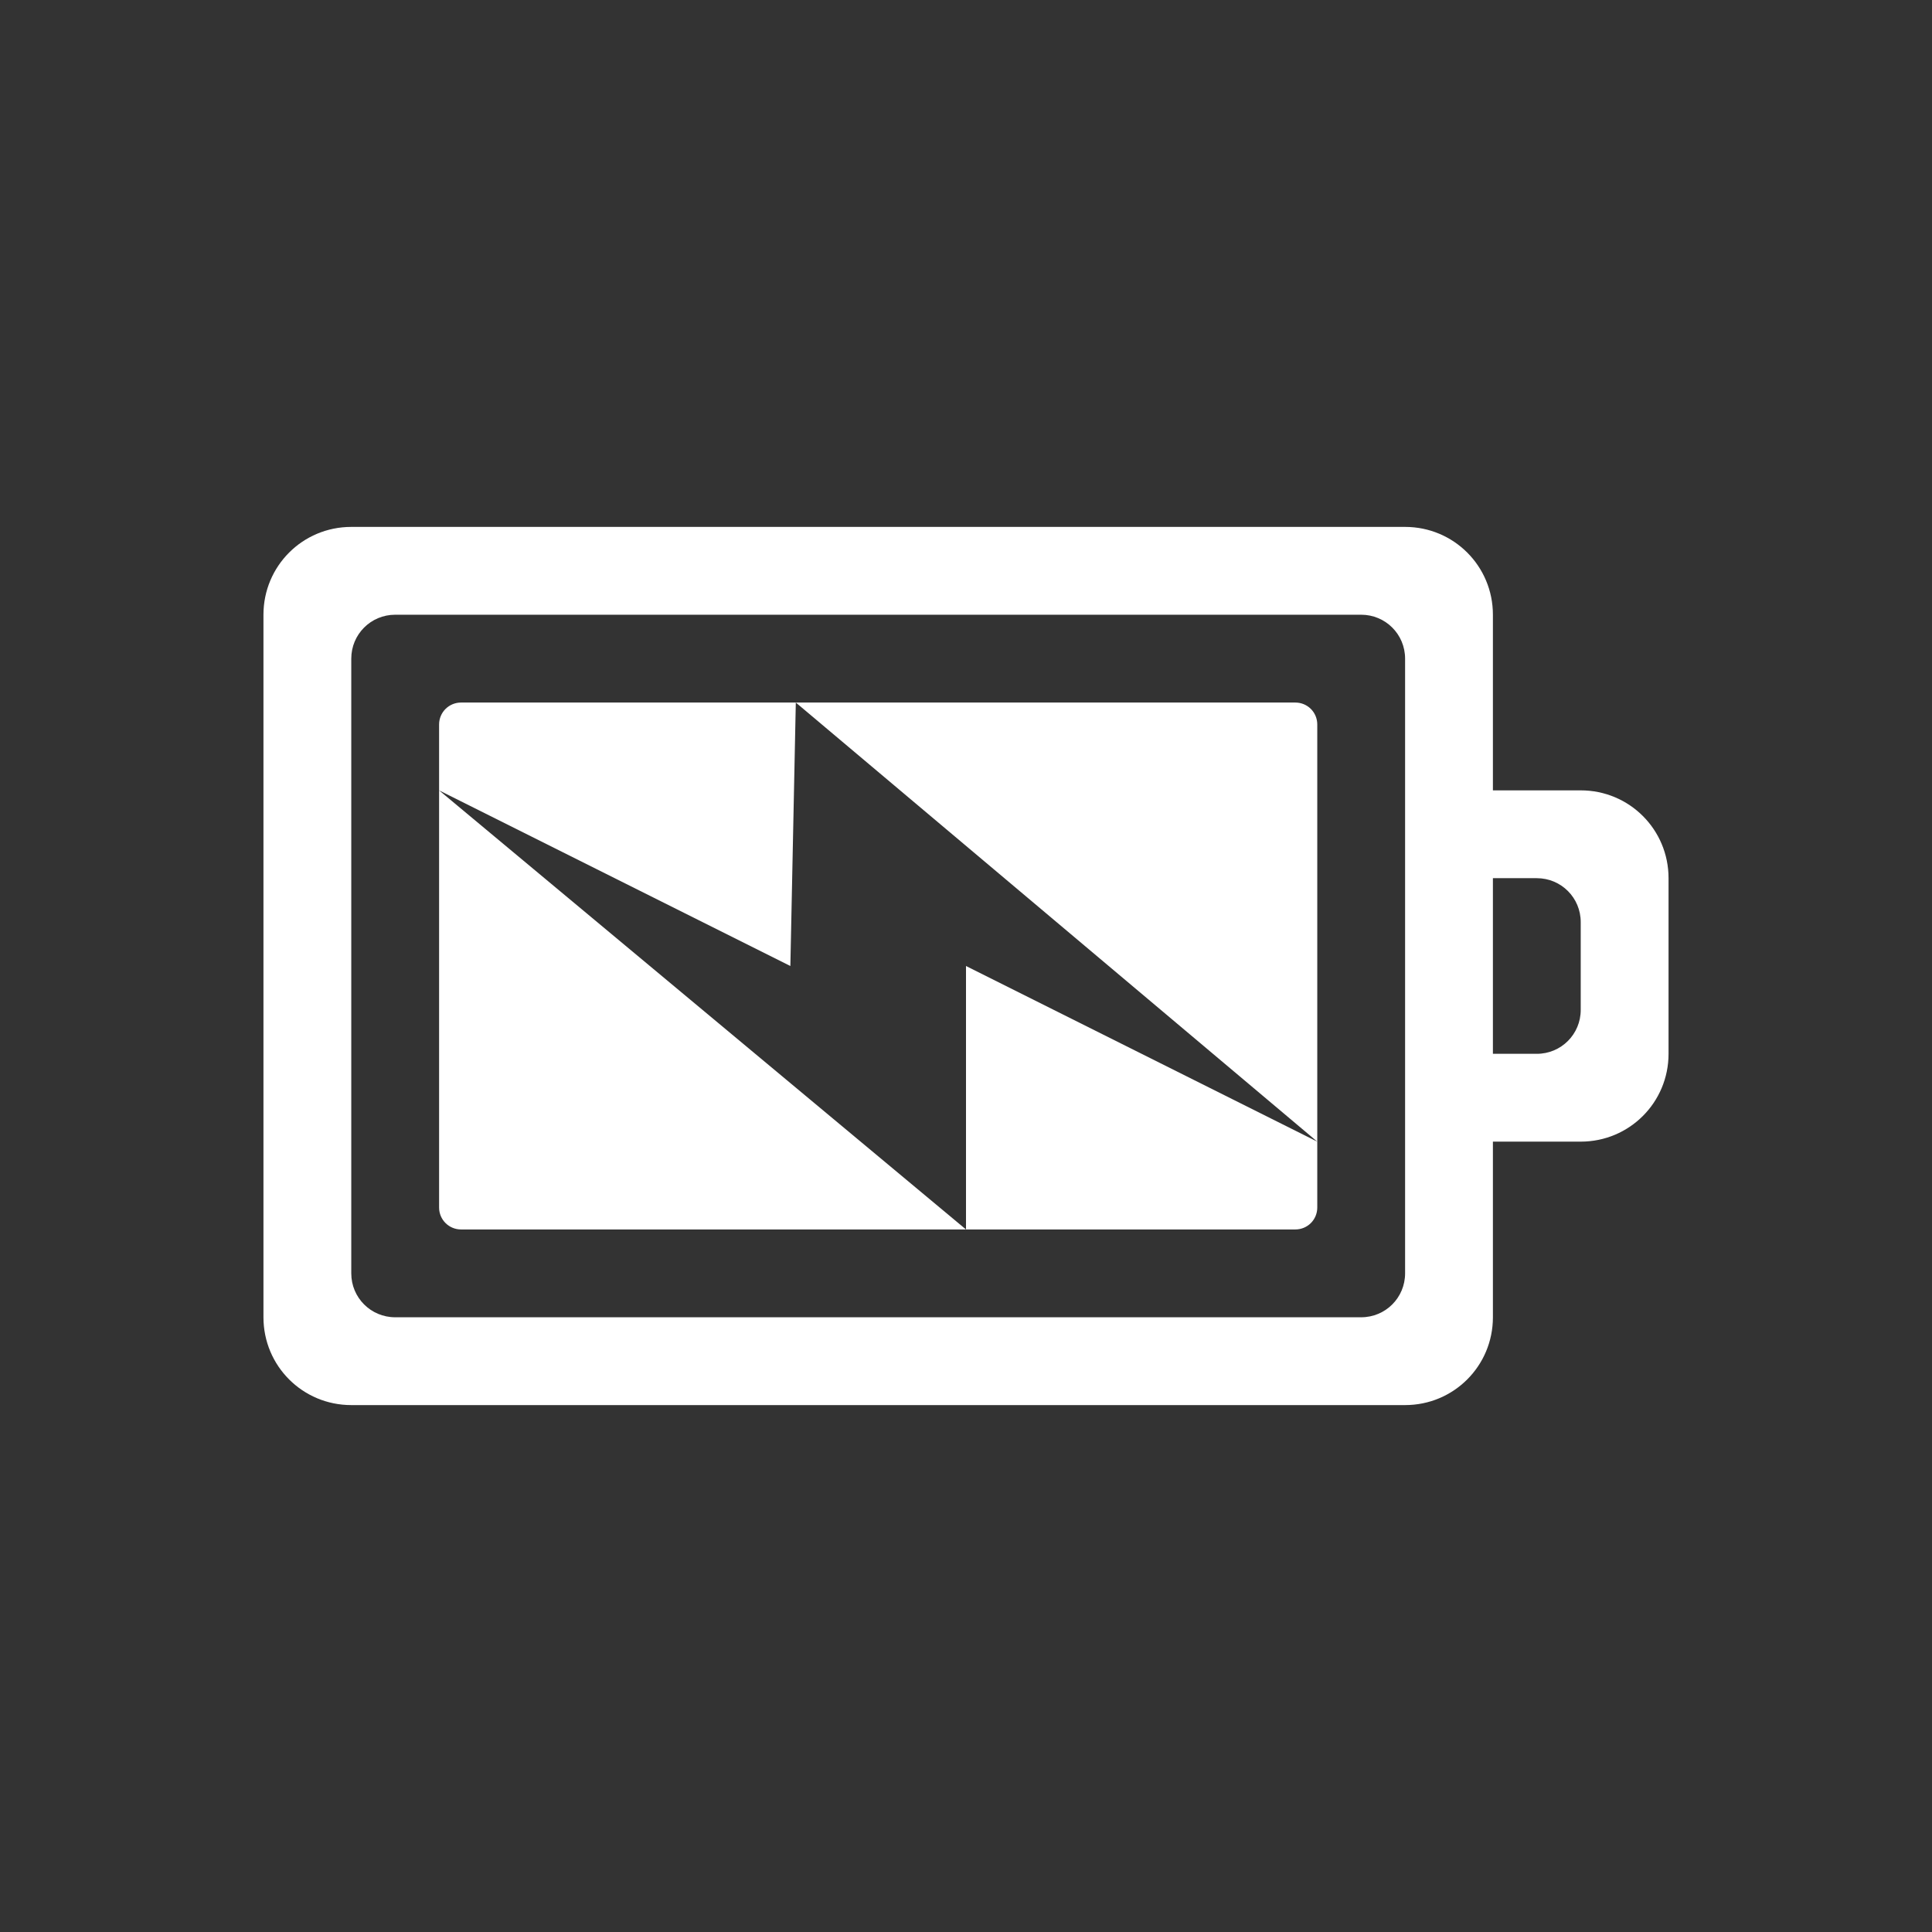 <?xml version="1.0" encoding="UTF-8" standalone="no"?>
<!-- Created with Inkscape (http://www.inkscape.org/) -->

<svg
   xmlns:dc="http://purl.org/dc/elements/1.1/"
   xmlns:cc="http://creativecommons.org/ns#"
   xmlns:rdf="http://www.w3.org/1999/02/22-rdf-syntax-ns#"
   xmlns:svg="http://www.w3.org/2000/svg"
   xmlns="http://www.w3.org/2000/svg"
   xmlns:sodipodi="http://sodipodi.sourceforge.net/DTD/sodipodi-0.dtd"
   xmlns:inkscape="http://www.inkscape.org/namespaces/inkscape"
   version="1.1"
   width="22"
   height="22"
   id="svg3004"
   inkscape:version="0.91 r13725"
   sodipodi:docname="battery-full-charged-symbolic.svg">
  <rect width="100%" height="100%" fill="#333333" stroke="none"/>
  <sodipodi:namedview
     pagecolor="#ffffff"
     bordercolor="#666666"
     borderopacity="1"
     objecttolerance="10"
     gridtolerance="10"
     guidetolerance="10"
     inkscape:pageopacity="0"
     inkscape:pageshadow="2"
     inkscape:window-width="1535"
     inkscape:window-height="876"
     id="namedview6"
     showgrid="false"
     inkscape:zoom="10.727273"
     inkscape:cx="-5.6237547"
     inkscape:cy="11"
     inkscape:window-x="65"
     inkscape:window-y="24"
     inkscape:window-maximized="1"
     inkscape:current-layer="svg3004" />
  <defs
     id="defs3006" />
  <path
     d="M 4,6 C 3.446,6 3,6.446 3,7 l 0,8 c 0,0.554 0.446,1 1,1 l 12,0 c 0.554,0 1,-0.446 1,-1 l 0,-2 1,0 c 0.554,0 1,-0.446 1,-1 l 0,-2 C 19,9.446 18.554,9 18,9 L 17,9 17,7 C 17,6.446 16.554,6 16,6 L 4,6 Z m 0.5,1 11,0 C 15.777,7 16,7.223 16,7.5 l 0,7 c 0,0.277 -0.223,0.5 -0.5,0.5 l -11,0 C 4.223,15 4,14.777 4,14.5 l 0,-7 C 4,7.223 4.223,7 4.5,7 Z M 5.25,8 C 5.112,8 5,8.111 5,8.25 L 5,9 9,11 9.062,8 5.25,8 Z M 9.062,8 15,13 15,8.25 C 15,8.111 14.889,8 14.75,8 L 9.062,8 Z M 15,13 l -4,-2 0,3 3.75,0 C 14.889,14 15,13.889 15,13.75 L 15,13 Z M 11,14 5,9 5,13.75 C 5,13.889 5.112,14 5.25,14 L 11,14 Z m 6,-4 0.5,0 c 0.277,0 0.5,0.223 0.5,0.5 l 0,1 c 0,0.277 -0.223,0.5 -0.5,0.5 l -0.5,0 0,-2 z"
     inkscape:connector-curvature="0"
     id="rect3206"
     style="color:#bebebe;display:inline;overflow:visible;visibility:visible;fill:#ffffff;fill-opacity:1;fill-rule:nonzero;stroke:none;stroke-width:1;marker:none;enable-background:accumulate" />
</svg>

